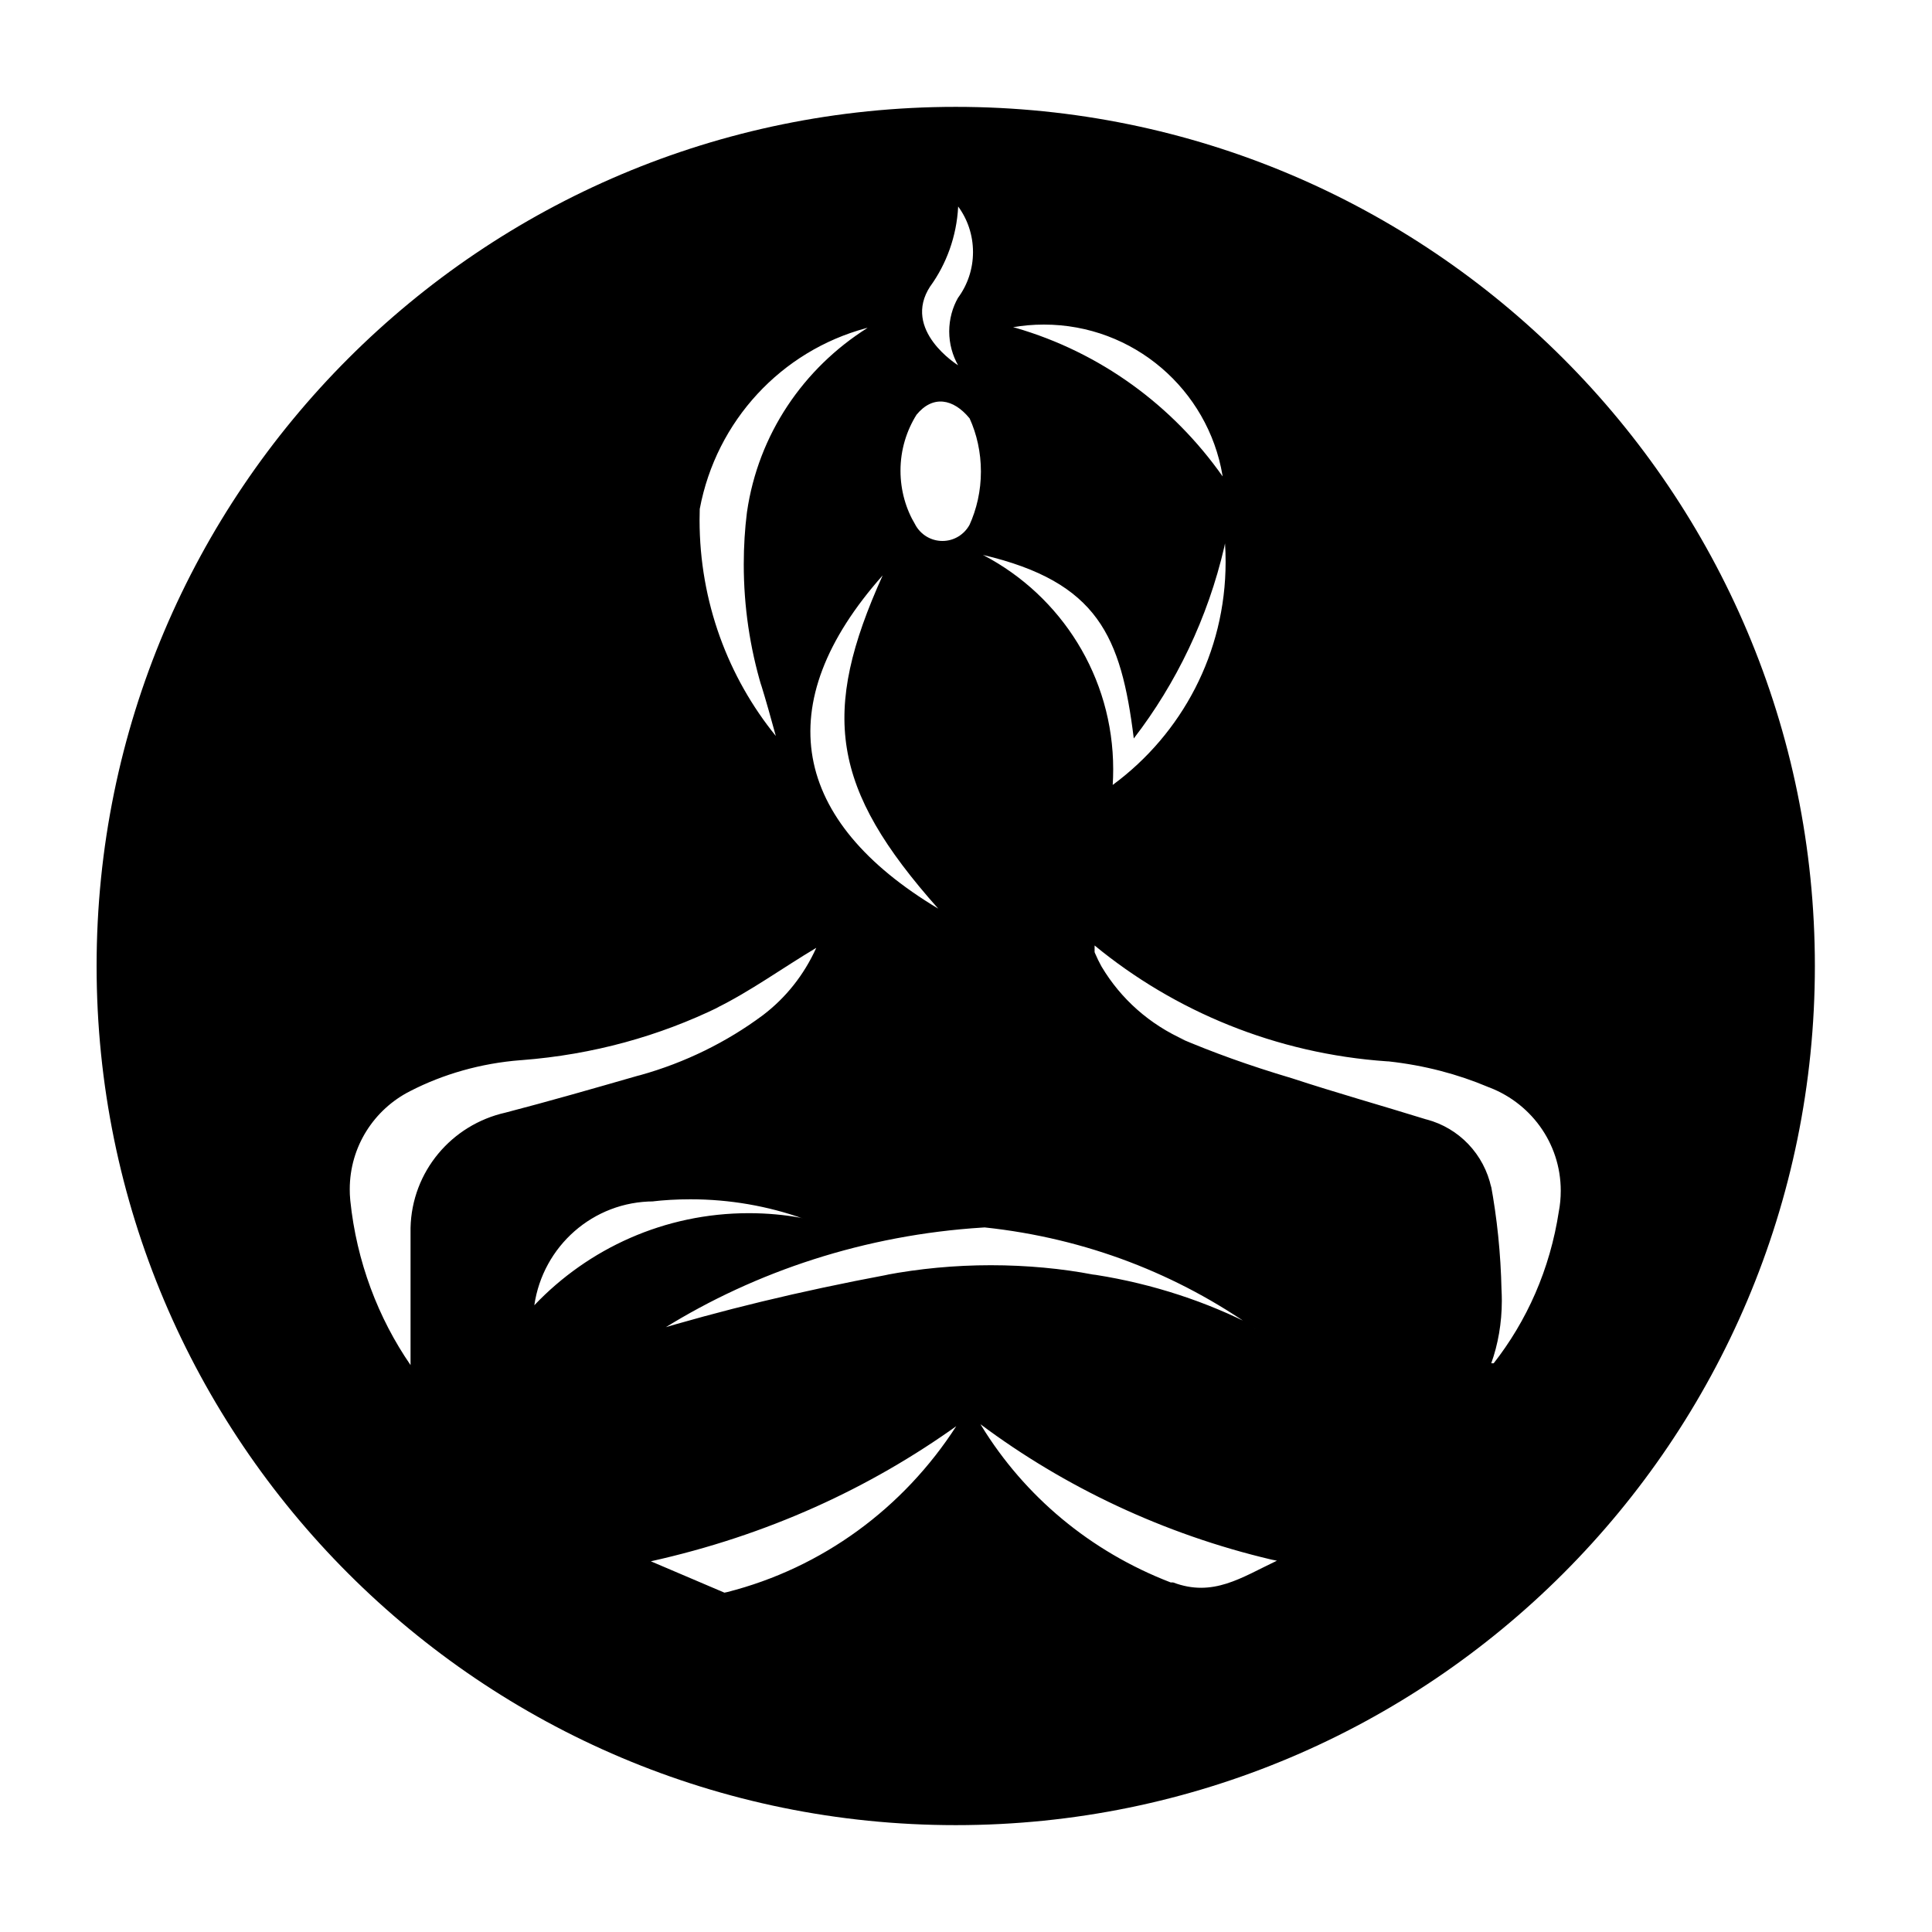 <!-- Generated by IcoMoon.io -->
<svg version="1.1" xmlns="http://www.w3.org/2000/svg" width="32" height="32" viewBox="0 0 32 32">
<title>opsgenie</title>
<path d="M15.83 1.77c-7.859 0-14.23 6.371-14.23 14.23s6.371 14.23 14.23 14.23c7.859 0 14.23-6.371 14.23-14.23v0c0-7.859-6.371-14.23-14.23-14.23v0zM20.25 7.89c-0.831-1.18-2.029-2.053-3.425-2.459l-0.045-0.011c0.153-0.028 0.33-0.044 0.51-0.044 1.485 0 2.718 1.079 2.958 2.496l0.002 0.018zM18.78 12.23c0.701-0.91 1.225-1.994 1.499-3.174l0.011-0.056c0.007 0.092 0.010 0.199 0.010 0.308 0 1.51-0.731 2.849-1.858 3.684l-0.012 0.009c0.005-0.078 0.008-0.168 0.008-0.259 0-1.536-0.866-2.87-2.137-3.54l-0.022-0.011c1.91 0.45 2.29 1.35 2.5 3.040zM20.78 21.97c-0.776-0.403-1.678-0.704-2.63-0.854l-0.050-0.006c-0.508-0.098-1.093-0.154-1.69-0.154s-1.182 0.056-1.748 0.163l0.058-0.009c-1.514 0.284-2.766 0.592-3.991 0.96l0.271-0.070c1.516-0.942 3.331-1.547 5.277-1.668l0.033-0.002c1.687 0.18 3.207 0.779 4.489 1.69l-0.029-0.020zM15.41 4.74c0.265-0.368 0.434-0.822 0.46-1.314l0-0.006c0.154 0.209 0.246 0.471 0.246 0.755s-0.092 0.546-0.249 0.759l0.002-0.004c-0.092 0.161-0.147 0.354-0.147 0.56s0.055 0.399 0.15 0.566l-0.003-0.006s-0.94-0.58-0.46-1.31zM15.18 6.87c0.27-0.33 0.61-0.27 0.88 0.060 0.118 0.259 0.187 0.561 0.187 0.88s-0.069 0.621-0.193 0.894l0.006-0.014c-0.088 0.162-0.256 0.27-0.45 0.27s-0.362-0.108-0.449-0.267l-0.001-0.003c-0.154-0.255-0.245-0.564-0.245-0.894 0-0.343 0.099-0.663 0.27-0.934l-0.004 0.007zM15.54 15.050c-2.42-1.45-2.82-3.38-0.92-5.52-1.030 2.28-0.86 3.52 0.92 5.52zM11.59 8.43c0.274-1.463 1.355-2.617 2.753-2.994l0.027-0.006c-1.066 0.671-1.811 1.768-1.997 3.047l-0.003 0.023c-0.032 0.254-0.051 0.548-0.051 0.847 0 0.703 0.103 1.382 0.294 2.023l-0.013-0.050c0.090 0.29 0.17 0.58 0.25 0.87-0.787-0.969-1.263-2.218-1.263-3.578 0-0.064 0.001-0.128 0.003-0.191l-0 0.009zM6.8 20.34c0 0.74 0 1.48 0 2.27-0.535-0.776-0.894-1.713-0.998-2.725l-0.002-0.025c-0.005-0.048-0.007-0.105-0.007-0.162 0-0.709 0.405-1.323 0.997-1.624l0.010-0.005c0.535-0.275 1.161-0.458 1.823-0.509l0.017-0.001c1.186-0.091 2.281-0.399 3.273-0.883l-0.053 0.023c0.57-0.28 1.090-0.66 1.66-1-0.205 0.453-0.507 0.829-0.883 1.115l-0.007 0.005c-0.589 0.438-1.28 0.781-2.026 0.989l-0.044 0.011c-0.73 0.21-1.46 0.42-2.19 0.61-0.891 0.201-1.549 0.976-1.57 1.908l-0 0.002zM10.8 19.9c0.191-0.023 0.411-0.036 0.635-0.036 0.654 0 1.281 0.112 1.864 0.318l-0.039-0.012c-0.258-0.048-0.554-0.076-0.857-0.076-1.397 0-2.658 0.585-3.551 1.523l-0.002 0.002c0.142-0.977 0.974-1.72 1.98-1.72h0zM12 26.38l-1.22-0.52c1.927-0.429 3.623-1.206 5.101-2.268l-0.041 0.028c-0.875 1.358-2.218 2.349-3.796 2.75l-0.044 0.009zM19.39 26.21c-1.334-0.514-2.419-1.428-3.134-2.593l-0.016-0.027c1.389 1.038 3.035 1.821 4.82 2.242l0.090 0.018c-0.59 0.28-1.060 0.61-1.72 0.36zM24.7 22.58c0.111-0.309 0.175-0.665 0.175-1.036 0-0.061-0.002-0.122-0.005-0.182l0 0.008c-0.013-0.61-0.074-1.196-0.18-1.767l0.010 0.067c-0.119-0.554-0.535-0.986-1.070-1.128l-0.010-0.002c-0.74-0.23-1.49-0.44-2.22-0.68-0.726-0.216-1.314-0.43-1.886-0.674l0.116 0.044c-0.589-0.26-1.065-0.685-1.382-1.216l-0.008-0.014c-0.034-0.061-0.071-0.137-0.104-0.214l-0.006-0.016s0-0.060 0-0.11c1.325 1.090 3.005 1.793 4.844 1.919l0.026 0.001c0.596 0.066 1.14 0.21 1.649 0.424l-0.039-0.014c0.728 0.253 1.241 0.933 1.241 1.733 0 0.119-0.011 0.236-0.033 0.349l0.002-0.012c-0.147 0.965-0.53 1.82-1.089 2.532l0.009-0.012z"></path>
</svg>
